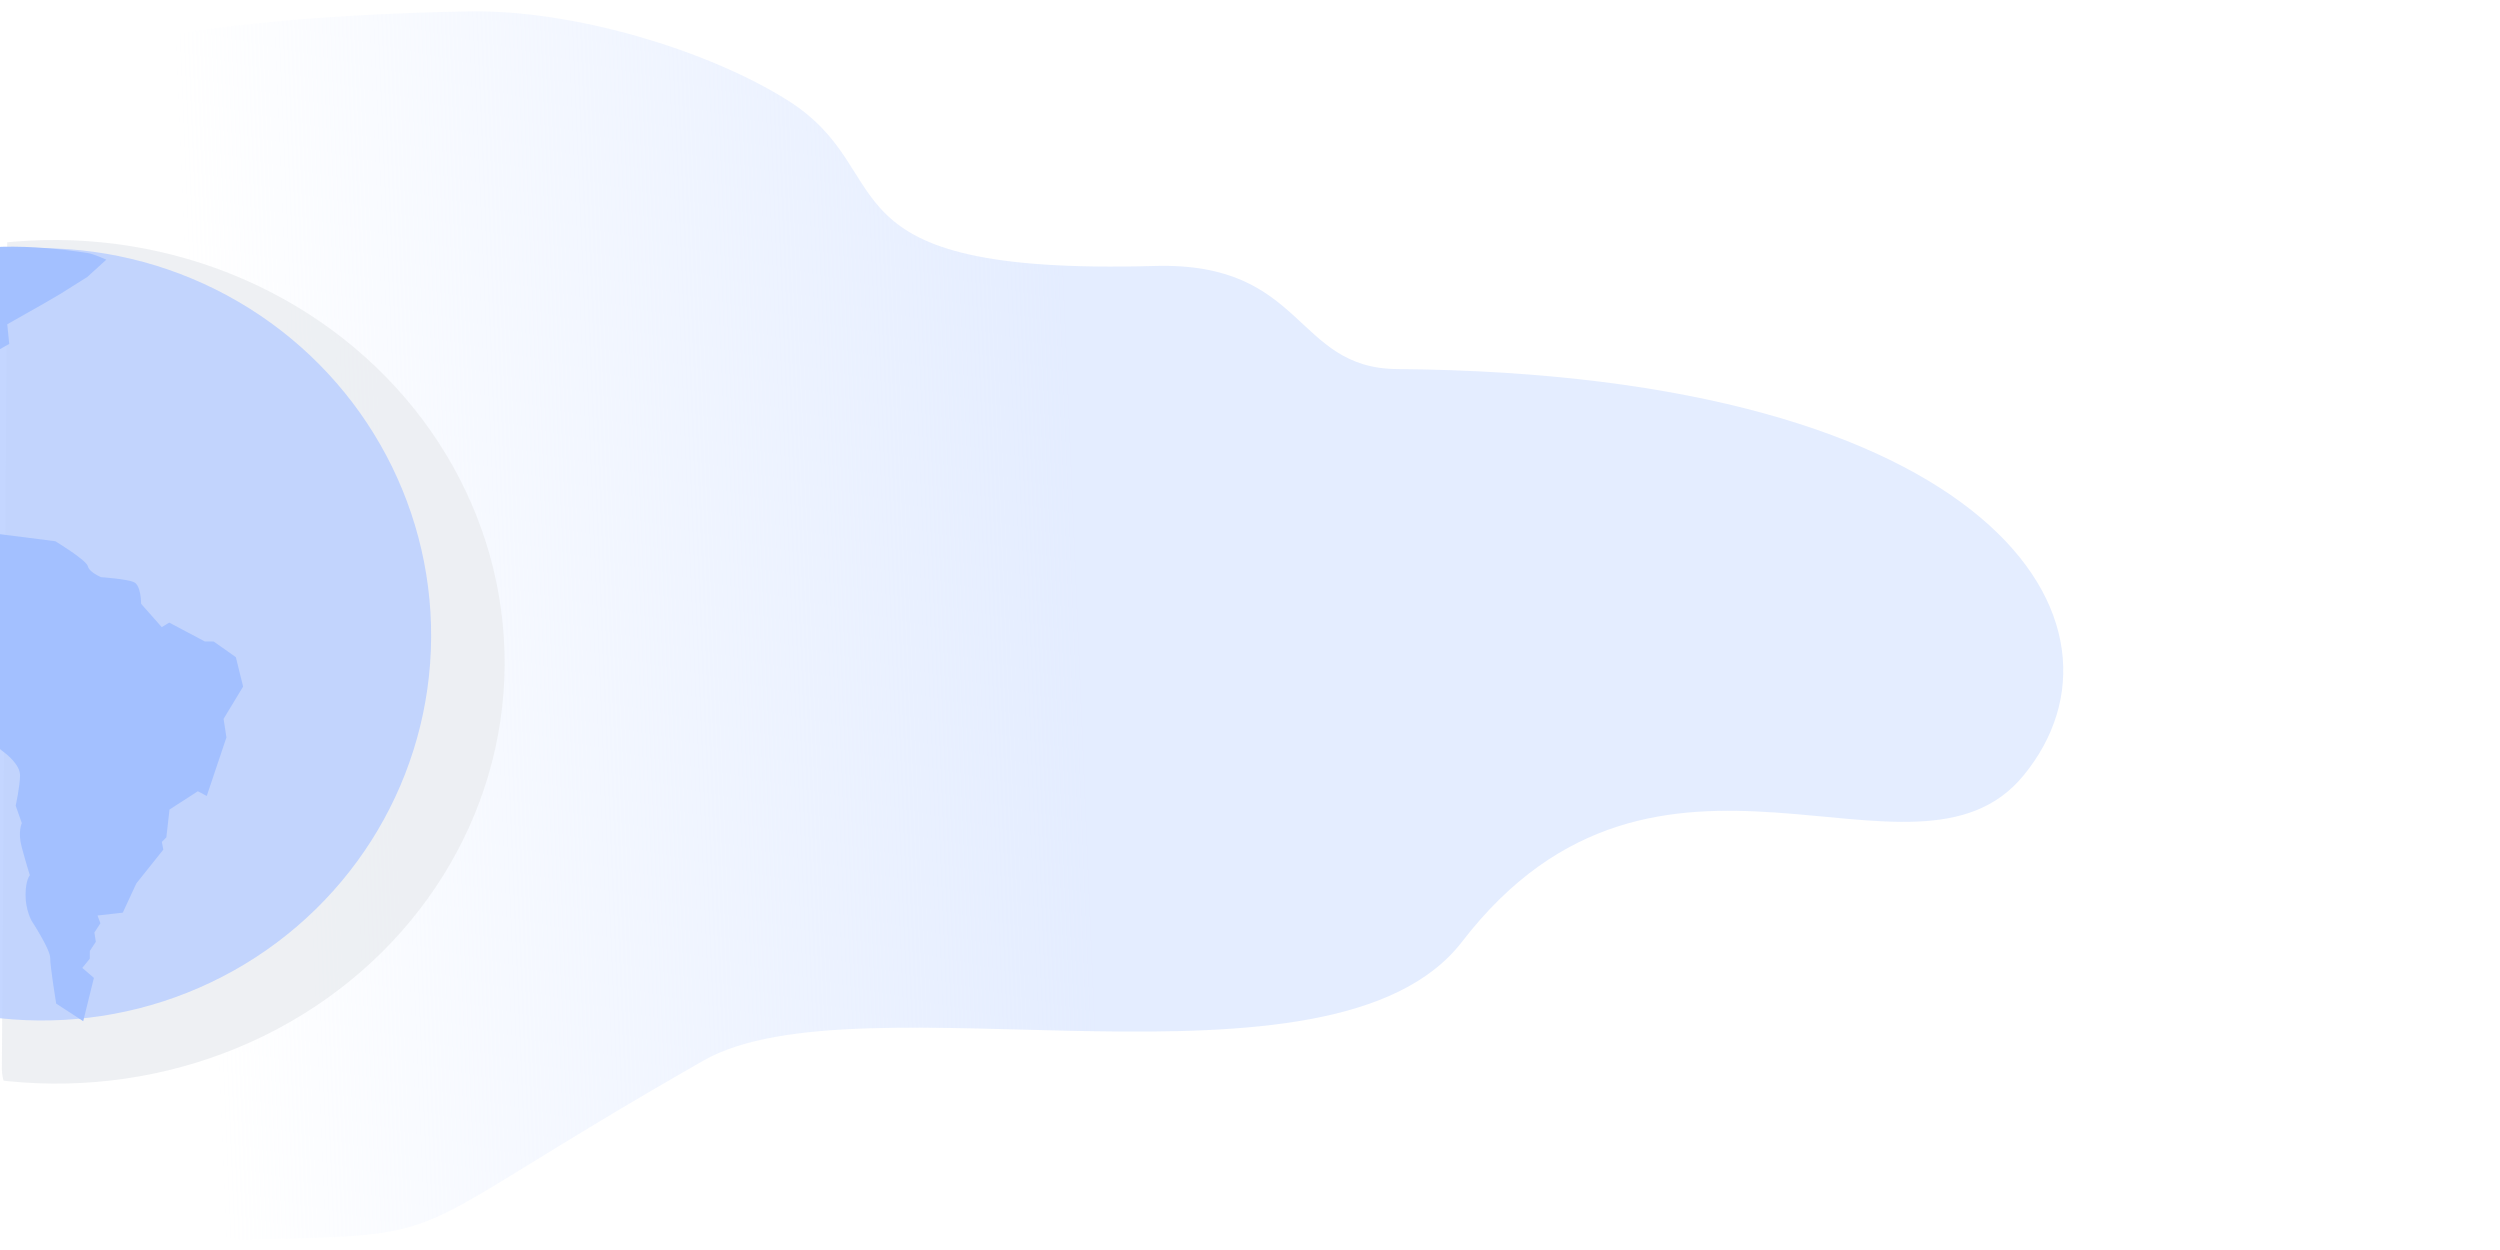 <?xml version="1.0" encoding="UTF-8" standalone="no"?>
<!-- Created with Inkscape (http://www.inkscape.org/) -->

<svg
   width="1200"
   height="600"
   viewBox="0 0 317.5 158.75"
   version="1.1"
   id="svg1"
   xml:space="preserve"
   inkscape:version="1.3 (0e150ed6c4, 2023-07-21)"
   sodipodi:docname="bg_login.svg"
   xmlns:inkscape="http://www.inkscape.org/namespaces/inkscape"
   xmlns:sodipodi="http://sodipodi.sourceforge.net/DTD/sodipodi-0.dtd"
   xmlns:xlink="http://www.w3.org/1999/xlink"
   xmlns="http://www.w3.org/2000/svg"
   xmlns:svg="http://www.w3.org/2000/svg"><sodipodi:namedview
     id="namedview1"
     pagecolor="#ffffff"
     bordercolor="#000000"
     borderopacity="0.25"
     inkscape:showpageshadow="2"
     inkscape:pageopacity="0.0"
     inkscape:pagecheckerboard="0"
     inkscape:deskcolor="#d1d1d1"
     inkscape:document-units="px"
     inkscape:zoom="0.78374771"
     inkscape:cx="140.35129"
     inkscape:cy="322.17"
     inkscape:window-width="1366"
     inkscape:window-height="705"
     inkscape:window-x="-8"
     inkscape:window-y="-8"
     inkscape:window-maximized="1"
     inkscape:current-layer="layer1" /><defs
     id="defs1"><linearGradient
       id="linearGradient87"
       inkscape:collect="always"><stop
         style="stop-color:#e0eaff;stop-opacity:0.871;"
         offset="0"
         id="stop87" /><stop
         style="stop-color:#e0eaff;stop-opacity:0;"
         offset="1"
         id="stop88" /></linearGradient><linearGradient
       id="swatch46"
       inkscape:swatch="solid"><stop
         style="stop-color:#ffffff;stop-opacity:1;"
         offset="0"
         id="stop46" /></linearGradient><inkscape:path-effect
       effect="powerclip"
       id="path-effect42"
       is_visible="true"
       lpeversion="1"
       inverse="true"
       flatten="false"
       hide_clip="false"
       message="Utilice la regla de relleno parimpar en el diálogo &lt;b&gt;Relleno y borde&lt;/b&gt; si el resultado no está aplanada después de convertir el recorte en trayectos." /><clipPath
       clipPathUnits="userSpaceOnUse"
       id="clipPath14"><rect
         style="fill:#004ef7;fill-opacity:0.872;stroke-width:0.299"
         id="rect14"
         width="64.257"
         height="115.809"
         x="133.807"
         y="12.082"
         ry="6.52" /></clipPath><filter
       inkscape:collect="always"
       style="color-interpolation-filters:sRGB"
       id="filter15"
       x="-1.0896939e-05"
       y="-0.001"
       width="1"
       height="1.003"><feGaussianBlur
         inkscape:collect="always"
         stdDeviation="0.001 0.111"
         id="feGaussianBlur15" /></filter><clipPath
       clipPathUnits="userSpaceOnUse"
       id="clipPath15"><g
         id="g16"><rect
           style="fill:#004ef7;fill-opacity:0.872;stroke-width:0.34"
           id="rect15"
           width="75.422"
           height="127.861"
           x="64.864"
           y="3.29"
           ry="7.199"
           transform="matrix(1,0.008,-0.007,1,0,0)" /></g></clipPath><clipPath
       clipPathUnits="userSpaceOnUse"
       id="clipPath16"><g
         id="g17"
         transform="matrix(1,-0.008,0.007,1,0,0)"><rect
           style="fill:#004ef7;fill-opacity:0.872;stroke-width:0.34"
           id="rect16"
           width="75.422"
           height="127.861"
           x="64.864"
           y="3.29"
           ry="7.199"
           transform="matrix(1,0.008,-0.007,1,0,0)" /></g></clipPath><filter
       inkscape:collect="always"
       style="color-interpolation-filters:sRGB"
       id="filter17"
       x="-0.151"
       y="-0.169"
       width="1.302"
       height="1.338"><feGaussianBlur
         inkscape:collect="always"
         stdDeviation="8.123"
         id="feGaussianBlur17" /></filter><filter
       style="color-interpolation-filters:sRGB"
       inkscape:label="Drop Shadow"
       id="filter31"
       x="-0.149"
       y="-0.163"
       width="1.389"
       height="1.426"><feFlood
         result="flood"
         in="SourceGraphic"
         flood-opacity="0.498"
         flood-color="rgb(0,0,0)"
         id="feFlood30" /><feGaussianBlur
         result="blur"
         in="SourceGraphic"
         stdDeviation="0.05"
         id="feGaussianBlur30" /><feOffset
         result="offset"
         in="blur"
         dx="1"
         dy="1"
         id="feOffset30" /><feComposite
         result="comp1"
         operator="in"
         in="flood"
         in2="offset"
         id="feComposite30" /><feComposite
         result="fbSourceGraphic"
         operator="over"
         in="SourceGraphic"
         in2="comp1"
         id="feComposite31" /><feColorMatrix
         result="fbSourceGraphicAlpha"
         in="fbSourceGraphic"
         values="0 0 0 -1 0 0 0 0 -1 0 0 0 0 -1 0 0 0 0 1 0"
         id="feColorMatrix31" /><feFlood
         id="feFlood31"
         result="flood"
         in="fbSourceGraphic"
         flood-opacity="0.498"
         flood-color="rgb(0,0,0)" /><feGaussianBlur
         id="feGaussianBlur31"
         result="blur"
         in="fbSourceGraphic"
         stdDeviation="1" /><feOffset
         id="feOffset31"
         result="offset"
         in="blur"
         dx="1"
         dy="1" /><feComposite
         id="feComposite32"
         result="comp1"
         operator="in"
         in="flood"
         in2="offset" /><feComposite
         id="feComposite33"
         result="fbSourceGraphic"
         operator="over"
         in="fbSourceGraphic"
         in2="comp1" /><feColorMatrix
         result="fbSourceGraphicAlpha"
         in="fbSourceGraphic"
         values="0 0 0 -1 0 0 0 0 -1 0 0 0 0 -1 0 0 0 0 1 0"
         id="feColorMatrix33" /><feFlood
         id="feFlood33"
         result="flood"
         in="fbSourceGraphic"
         flood-opacity="0.498"
         flood-color="rgb(0,0,0)" /><feGaussianBlur
         id="feGaussianBlur33"
         result="blur"
         in="fbSourceGraphic"
         stdDeviation="1" /><feOffset
         id="feOffset33"
         result="offset"
         in="blur"
         dx="1"
         dy="1" /><feComposite
         id="feComposite34"
         result="comp1"
         operator="in"
         in="flood"
         in2="offset" /><feComposite
         id="feComposite35"
         result="comp2"
         operator="over"
         in="fbSourceGraphic"
         in2="comp1" /></filter><clipPath
       clipPathUnits="userSpaceOnUse"
       id="clipPath42"><path
         style="display:block;fill:#00ffff;fill-opacity:0.871;stroke-width:0.266"
         d="m 75.585,8.979 c 0,0 2.559,2.392 3.984,3.39 2.032,1.424 4.146,2.806 6.456,3.672 2.894,1.086 6.014,1.413 9.066,1.836 3.094,0.429 9.341,0.706 9.341,0.706 0,0 0.387,-6.015 -0.12,-7.756 C 103.799,9.068 100.071,4.891 98.148,4.326 96.225,3.761 88.877,0.924 84.371,2.084 82.401,2.591 79.129,3.354 77.321,5.075 75.819,6.503 75.585,8.979 75.585,8.979 Z"
         id="path42"
         sodipodi:nodetypes="caaacssssc" /></clipPath><filter
       style="color-interpolation-filters:sRGB"
       inkscape:label="Drop Shadow"
       id="filter83"
       x="-0.017"
       y="-0.017"
       width="1.07"
       height="1.039"><feFlood
         result="flood"
         in="SourceGraphic"
         flood-opacity="0.498"
         flood-color="rgb(0,0,0)"
         id="feFlood82" /><feGaussianBlur
         result="blur"
         in="SourceGraphic"
         stdDeviation="1"
         id="feGaussianBlur82" /><feOffset
         result="offset"
         in="blur"
         dx="1"
         dy="1"
         id="feOffset82" /><feComposite
         result="comp1"
         operator="in"
         in="flood"
         in2="offset"
         id="feComposite82" /><feComposite
         result="comp2"
         operator="atop"
         in="comp1"
         in2="comp1"
         id="feComposite83" /></filter><linearGradient
       inkscape:collect="always"
       xlink:href="#linearGradient87"
       id="linearGradient3"
       gradientUnits="userSpaceOnUse"
       x1="117.322"
       y1="144.978"
       x2="23.053"
       y2="147.584" /></defs><g
     inkscape:label="Capa 1"
     inkscape:groupmode="layer"
     id="layer1"
     transform="translate(23.042,-1.916)"><g
       id="g73"
       transform="matrix(1.054,0,0,0.741,-23.693,7.351)"
       style="fill:#ffffff;fill-opacity:0"><path
         style="fill:url(#linearGradient3);fill-opacity:1;stroke:none;stroke-width:0.322;stroke-opacity:1;filter:url(#filter15)"
         d="M 6.474,12.812 C 7.621,10.337 21.277,4.338 50.724,3.514 62.008,3.198 76.385,9.853 84.917,18.045 c 12.474,11.977 2.517,28.621 39.329,27.061 16.126,-0.683 14.9,16.712 25.934,16.845 63.905,0.77 80.374,41.778 67.096,66.419 -11.681,21.679 -39.057,-14.619 -60.12,27.128 -13.941,27.631 -64.596,4.923 -81.26,19.437 -34.79,30.301 -24.732,28.275 -50.817,29.326 0,0 -23.317,3.176 -23.233,-19.369 C 1.936,161.193 1.124,118.553 1.331,81.09 1.507,49.145 2.918,20.48 6.474,12.812 Z"
         id="path2"
         sodipodi:nodetypes="sssssssscsss"
         transform="matrix(1.125,0,0,1.049,-0.006,-9.067)" /></g><ellipse
       style="mix-blend-mode:normal;fill:#ebedf1;fill-opacity:0.871;stroke-width:0.328;filter:url(#filter17)"
       id="path8-5"
       cx="72.15"
       cy="68.222"
       rx="64.488"
       ry="57.725"
       transform="matrix(0.885,0.007,-0.006,0.928,-79.47,22.15)"
       clip-path="url(#clipPath16)" /><path
       style="fill:#000080;stroke-width:0.265"
       d="m 15.686,303.953 3.6,0.257"
       id="path3" /><path
       style="fill:#000080;stroke-width:0.265"
       d="M 19.029,307.295 H 31.115"
       id="path4" /><path
       style="fill:#000080;stroke-width:0.265"
       d="m 32.144,282.866 -2.314,-4.372"
       id="path5" /><path
       style="fill:#000080;stroke-width:0.265"
       d="m 28.801,278.752 -2.572,-4.886"
       id="path6" /><g
       id="g8"
       transform="matrix(0.902,0.008,-0.006,0.938,-143.713,14.857)"
       clip-path="url(#clipPath14)"><ellipse
         style="fill:#bcd1ff;fill-opacity:0.872;stroke-width:0.288"
         id="path8"
         cx="140.014"
         cy="70.893"
         rx="54.942"
         ry="52.284" /><path
         style="fill:#a3c0ff;fill-opacity:0.981;stroke-width:0.265"
         d="m 99.291,36.229 2.939,6.172 2.939,4.702 -1.176,2.057 7.641,3.821 1.469,-1.176 2.645,1.469 -0.294,0.882 2.351,0.588 8.817,6.466 1.763,5.29 -2.645,3.233 v 2.351 c 0,0 -2.057,1.176 -0.588,2.057 1.469,0.882 2.939,2.057 2.939,2.057 l 1.176,4.702 1.469,0.588 0.882,2.939 3.527,2.645 c 0,0 2.057,1.469 2.057,2.939 0,1.469 -0.588,4.114 -0.588,4.114 l 0.882,2.351 c 0,0 -0.588,1.176 0,3.233 0.588,2.057 1.176,3.821 1.176,3.821 0,0 -0.588,0.588 -0.588,2.645 0,2.057 0.882,3.527 0.882,3.527 0,0 2.645,3.821 2.645,4.996 0,1.176 0.882,6.172 0.882,6.172 l 3.821,2.351 1.469,-5.878 -1.644,-1.335 1.046,-1.255 v -1.046 l 0.837,-1.255 -0.209,-1.255 0.837,-1.255 -0.418,-1.046 3.557,-0.418 1.883,-3.975 3.766,-4.603 -0.209,-1.046 0.628,-0.628 0.418,-3.766 3.975,-2.51 1.255,0.628 2.72,-7.95 -0.418,-2.51 2.72,-4.393 -1.046,-3.975 -3.138,-2.092 h -1.255 l -5.021,-2.51 -1.046,0.628 -2.929,-3.138 c 0,0 0,-2.51 -1.046,-2.929 -1.046,-0.418 -4.603,-0.628 -4.603,-0.628 0,0 -1.674,-0.628 -1.883,-1.464 -0.209,-0.837 -4.603,-3.347 -4.603,-3.347 l -9.205,-1.046 -9.277,-4.64 -2.954,-6.499 -1.772,1.182 -0.591,0.591 -7.089,-1.772 2.363,-6.203 3.249,-1.477 1.182,-0.886 2.954,1.477 4.431,-1.182 5.022,-1.772 2.363,-2.954 2.659,-1.477 -0.295,-2.658 5.317,-2.954 2.068,-1.182 3.84,-2.363 2.659,-2.363 c 0,0 -1.733,-0.76 -2.658,-0.886 -7.814,-1.069 -16.142,-1.292 -23.631,1.182 -8.765,2.895 -22.745,13.883 -23.04,15.36 z"
         id="path7"
         sodipodi:nodetypes="cccccccccccccscccccsccscscscccccccccccccccccccccccccccscsccccccccccccccccccccaacc" /></g></g></svg>
